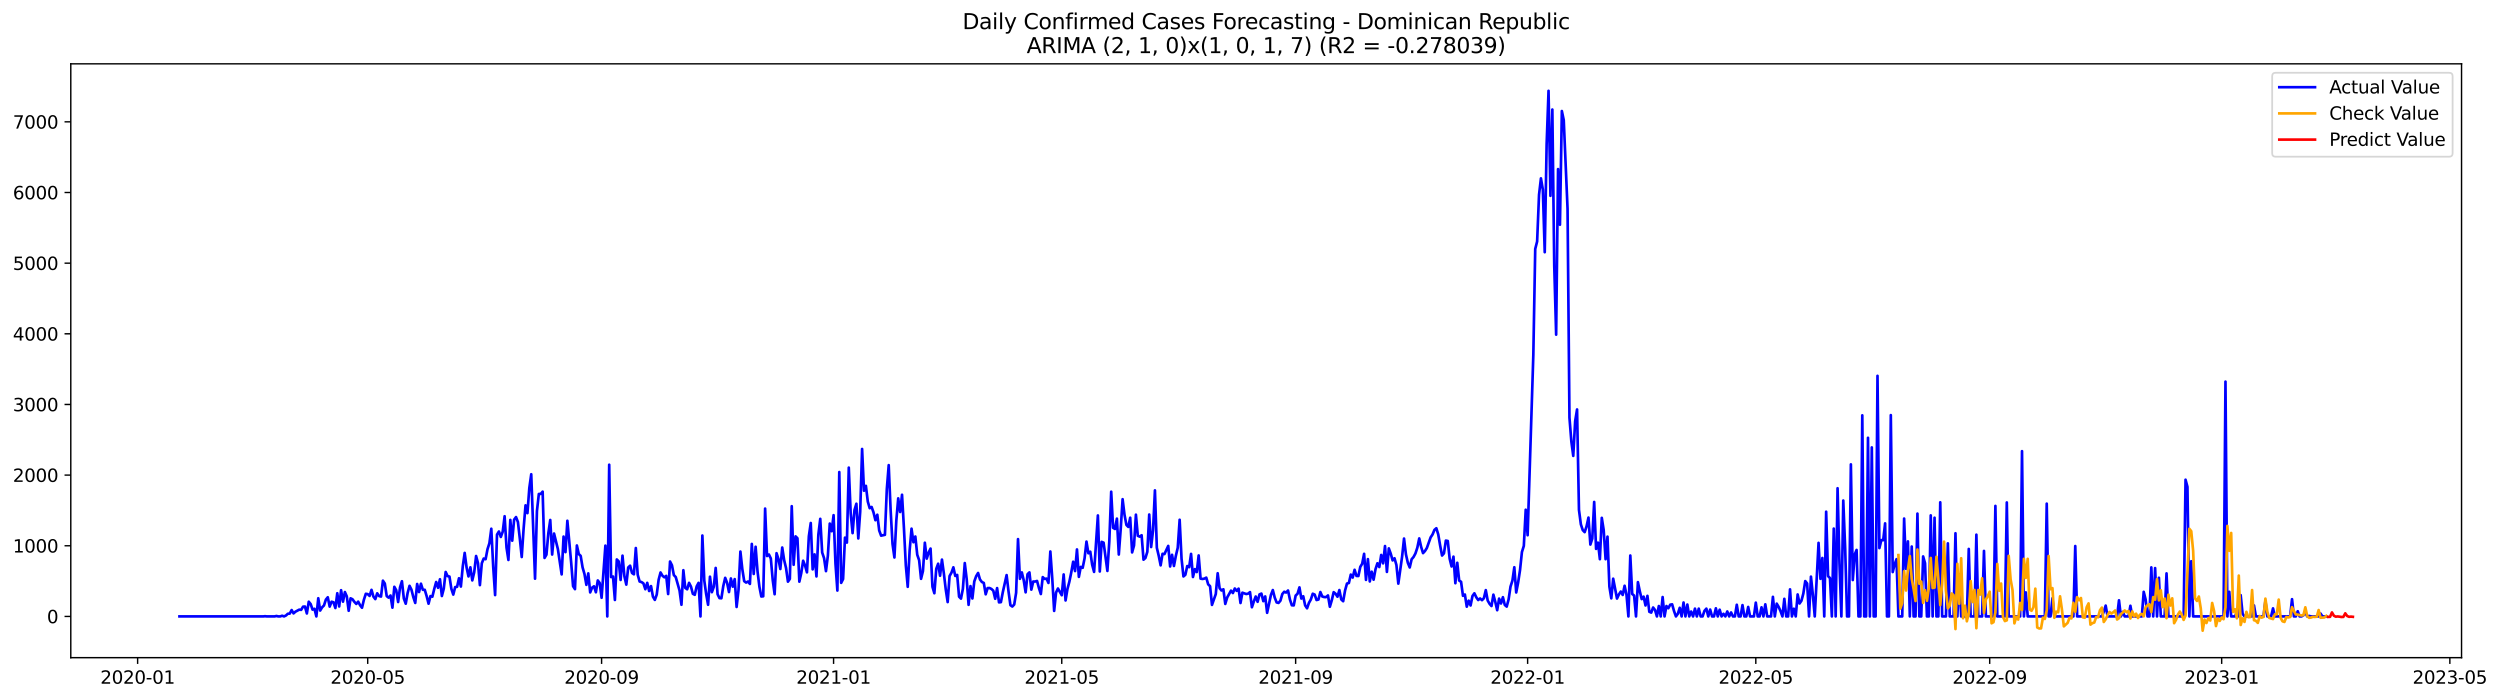 <?xml version="1.0" encoding="utf-8" standalone="no"?>
<!DOCTYPE svg PUBLIC "-//W3C//DTD SVG 1.1//EN"
  "http://www.w3.org/Graphics/SVG/1.1/DTD/svg11.dtd">
<svg xmlns:xlink="http://www.w3.org/1999/xlink" width="1400.391pt" height="392.274pt" viewBox="0 0 1400.391 392.274" xmlns="http://www.w3.org/2000/svg" version="1.1">
 <defs>
  <style type="text/css">*{stroke-linejoin: round; stroke-linecap: butt}</style>
 </defs>
 <g id="figure_1">
  <g id="patch_1">
   <path d="M 0 392.274 
L 1400.391 392.274 
L 1400.391 0 
L 0 0 
z
" style="fill: #ffffff"/>
  </g>
  <g id="axes_1">
   <g id="patch_2">
    <path d="M 39.65 368.396 
L 1378.85 368.396 
L 1378.85 35.755 
L 39.65 35.755 
z
" style="fill: #ffffff"/>
   </g>
   <g id="matplotlib.axis_1">
    <g id="xtick_1">
     <g id="line2d_1">
      <defs>
       <path id="mb4e965cb3a" d="M 0 0 
L 0 3.5 
" style="stroke: #000000; stroke-width: 0.8"/>
      </defs>
      <g>
       <use xlink:href="#mb4e965cb3a" x="77.09" y="368.396" style="stroke: #000000; stroke-width: 0.8"/>
      </g>
     </g>
     <g id="text_1">
      <!-- 2020-01 -->
      <g transform="translate(56.198 382.994)scale(0.1 -0.1)">
       <defs>
        <path id="DejaVuSans-32" d="M 1228 531 
L 3431 531 
L 3431 0 
L 469 0 
L 469 531 
Q 828 903 1448 1529 
Q 2069 2156 2228 2338 
Q 2531 2678 2651 2914 
Q 2772 3150 2772 3378 
Q 2772 3750 2511 3984 
Q 2250 4219 1831 4219 
Q 1534 4219 1204 4116 
Q 875 4013 500 3803 
L 500 4441 
Q 881 4594 1212 4672 
Q 1544 4750 1819 4750 
Q 2544 4750 2975 4387 
Q 3406 4025 3406 3419 
Q 3406 3131 3298 2873 
Q 3191 2616 2906 2266 
Q 2828 2175 2409 1742 
Q 1991 1309 1228 531 
z
" transform="scale(0.016)"/>
        <path id="DejaVuSans-30" d="M 2034 4250 
Q 1547 4250 1301 3770 
Q 1056 3291 1056 2328 
Q 1056 1369 1301 889 
Q 1547 409 2034 409 
Q 2525 409 2770 889 
Q 3016 1369 3016 2328 
Q 3016 3291 2770 3770 
Q 2525 4250 2034 4250 
z
M 2034 4750 
Q 2819 4750 3233 4129 
Q 3647 3509 3647 2328 
Q 3647 1150 3233 529 
Q 2819 -91 2034 -91 
Q 1250 -91 836 529 
Q 422 1150 422 2328 
Q 422 3509 836 4129 
Q 1250 4750 2034 4750 
z
" transform="scale(0.016)"/>
        <path id="DejaVuSans-2d" d="M 313 2009 
L 1997 2009 
L 1997 1497 
L 313 1497 
L 313 2009 
z
" transform="scale(0.016)"/>
        <path id="DejaVuSans-31" d="M 794 531 
L 1825 531 
L 1825 4091 
L 703 3866 
L 703 4441 
L 1819 4666 
L 2450 4666 
L 2450 531 
L 3481 531 
L 3481 0 
L 794 0 
L 794 531 
z
" transform="scale(0.016)"/>
       </defs>
       <use xlink:href="#DejaVuSans-32"/>
       <use xlink:href="#DejaVuSans-30" x="63.623"/>
       <use xlink:href="#DejaVuSans-32" x="127.246"/>
       <use xlink:href="#DejaVuSans-30" x="190.869"/>
       <use xlink:href="#DejaVuSans-2d" x="254.492"/>
       <use xlink:href="#DejaVuSans-30" x="290.576"/>
       <use xlink:href="#DejaVuSans-31" x="354.199"/>
      </g>
     </g>
    </g>
    <g id="xtick_2">
     <g id="line2d_2">
      <g>
       <use xlink:href="#mb4e965cb3a" x="205.972" y="368.396" style="stroke: #000000; stroke-width: 0.8"/>
      </g>
     </g>
     <g id="text_2">
      <!-- 2020-05 -->
      <g transform="translate(185.08 382.994)scale(0.1 -0.1)">
       <defs>
        <path id="DejaVuSans-35" d="M 691 4666 
L 3169 4666 
L 3169 4134 
L 1269 4134 
L 1269 2991 
Q 1406 3038 1543 3061 
Q 1681 3084 1819 3084 
Q 2600 3084 3056 2656 
Q 3513 2228 3513 1497 
Q 3513 744 3044 326 
Q 2575 -91 1722 -91 
Q 1428 -91 1123 -41 
Q 819 9 494 109 
L 494 744 
Q 775 591 1075 516 
Q 1375 441 1709 441 
Q 2250 441 2565 725 
Q 2881 1009 2881 1497 
Q 2881 1984 2565 2268 
Q 2250 2553 1709 2553 
Q 1456 2553 1204 2497 
Q 953 2441 691 2322 
L 691 4666 
z
" transform="scale(0.016)"/>
       </defs>
       <use xlink:href="#DejaVuSans-32"/>
       <use xlink:href="#DejaVuSans-30" x="63.623"/>
       <use xlink:href="#DejaVuSans-32" x="127.246"/>
       <use xlink:href="#DejaVuSans-30" x="190.869"/>
       <use xlink:href="#DejaVuSans-2d" x="254.492"/>
       <use xlink:href="#DejaVuSans-30" x="290.576"/>
       <use xlink:href="#DejaVuSans-35" x="354.199"/>
      </g>
     </g>
    </g>
    <g id="xtick_3">
     <g id="line2d_3">
      <g>
       <use xlink:href="#mb4e965cb3a" x="336.984" y="368.396" style="stroke: #000000; stroke-width: 0.8"/>
      </g>
     </g>
     <g id="text_3">
      <!-- 2020-09 -->
      <g transform="translate(316.092 382.994)scale(0.1 -0.1)">
       <defs>
        <path id="DejaVuSans-39" d="M 703 97 
L 703 672 
Q 941 559 1184 500 
Q 1428 441 1663 441 
Q 2288 441 2617 861 
Q 2947 1281 2994 2138 
Q 2813 1869 2534 1725 
Q 2256 1581 1919 1581 
Q 1219 1581 811 2004 
Q 403 2428 403 3163 
Q 403 3881 828 4315 
Q 1253 4750 1959 4750 
Q 2769 4750 3195 4129 
Q 3622 3509 3622 2328 
Q 3622 1225 3098 567 
Q 2575 -91 1691 -91 
Q 1453 -91 1209 -44 
Q 966 3 703 97 
z
M 1959 2075 
Q 2384 2075 2632 2365 
Q 2881 2656 2881 3163 
Q 2881 3666 2632 3958 
Q 2384 4250 1959 4250 
Q 1534 4250 1286 3958 
Q 1038 3666 1038 3163 
Q 1038 2656 1286 2365 
Q 1534 2075 1959 2075 
z
" transform="scale(0.016)"/>
       </defs>
       <use xlink:href="#DejaVuSans-32"/>
       <use xlink:href="#DejaVuSans-30" x="63.623"/>
       <use xlink:href="#DejaVuSans-32" x="127.246"/>
       <use xlink:href="#DejaVuSans-30" x="190.869"/>
       <use xlink:href="#DejaVuSans-2d" x="254.492"/>
       <use xlink:href="#DejaVuSans-30" x="290.576"/>
       <use xlink:href="#DejaVuSans-39" x="354.199"/>
      </g>
     </g>
    </g>
    <g id="xtick_4">
     <g id="line2d_4">
      <g>
       <use xlink:href="#mb4e965cb3a" x="466.931" y="368.396" style="stroke: #000000; stroke-width: 0.8"/>
      </g>
     </g>
     <g id="text_4">
      <!-- 2021-01 -->
      <g transform="translate(446.039 382.994)scale(0.1 -0.1)">
       <use xlink:href="#DejaVuSans-32"/>
       <use xlink:href="#DejaVuSans-30" x="63.623"/>
       <use xlink:href="#DejaVuSans-32" x="127.246"/>
       <use xlink:href="#DejaVuSans-31" x="190.869"/>
       <use xlink:href="#DejaVuSans-2d" x="254.492"/>
       <use xlink:href="#DejaVuSans-30" x="290.576"/>
       <use xlink:href="#DejaVuSans-31" x="354.199"/>
      </g>
     </g>
    </g>
    <g id="xtick_5">
     <g id="line2d_5">
      <g>
       <use xlink:href="#mb4e965cb3a" x="594.747" y="368.396" style="stroke: #000000; stroke-width: 0.8"/>
      </g>
     </g>
     <g id="text_5">
      <!-- 2021-05 -->
      <g transform="translate(573.856 382.994)scale(0.1 -0.1)">
       <use xlink:href="#DejaVuSans-32"/>
       <use xlink:href="#DejaVuSans-30" x="63.623"/>
       <use xlink:href="#DejaVuSans-32" x="127.246"/>
       <use xlink:href="#DejaVuSans-31" x="190.869"/>
       <use xlink:href="#DejaVuSans-2d" x="254.492"/>
       <use xlink:href="#DejaVuSans-30" x="290.576"/>
       <use xlink:href="#DejaVuSans-35" x="354.199"/>
      </g>
     </g>
    </g>
    <g id="xtick_6">
     <g id="line2d_6">
      <g>
       <use xlink:href="#mb4e965cb3a" x="725.76" y="368.396" style="stroke: #000000; stroke-width: 0.8"/>
      </g>
     </g>
     <g id="text_6">
      <!-- 2021-09 -->
      <g transform="translate(704.868 382.994)scale(0.1 -0.1)">
       <use xlink:href="#DejaVuSans-32"/>
       <use xlink:href="#DejaVuSans-30" x="63.623"/>
       <use xlink:href="#DejaVuSans-32" x="127.246"/>
       <use xlink:href="#DejaVuSans-31" x="190.869"/>
       <use xlink:href="#DejaVuSans-2d" x="254.492"/>
       <use xlink:href="#DejaVuSans-30" x="290.576"/>
       <use xlink:href="#DejaVuSans-39" x="354.199"/>
      </g>
     </g>
    </g>
    <g id="xtick_7">
     <g id="line2d_7">
      <g>
       <use xlink:href="#mb4e965cb3a" x="855.707" y="368.396" style="stroke: #000000; stroke-width: 0.8"/>
      </g>
     </g>
     <g id="text_7">
      <!-- 2022-01 -->
      <g transform="translate(834.815 382.994)scale(0.1 -0.1)">
       <use xlink:href="#DejaVuSans-32"/>
       <use xlink:href="#DejaVuSans-30" x="63.623"/>
       <use xlink:href="#DejaVuSans-32" x="127.246"/>
       <use xlink:href="#DejaVuSans-32" x="190.869"/>
       <use xlink:href="#DejaVuSans-2d" x="254.492"/>
       <use xlink:href="#DejaVuSans-30" x="290.576"/>
       <use xlink:href="#DejaVuSans-31" x="354.199"/>
      </g>
     </g>
    </g>
    <g id="xtick_8">
     <g id="line2d_8">
      <g>
       <use xlink:href="#mb4e965cb3a" x="983.523" y="368.396" style="stroke: #000000; stroke-width: 0.8"/>
      </g>
     </g>
     <g id="text_8">
      <!-- 2022-05 -->
      <g transform="translate(962.632 382.994)scale(0.1 -0.1)">
       <use xlink:href="#DejaVuSans-32"/>
       <use xlink:href="#DejaVuSans-30" x="63.623"/>
       <use xlink:href="#DejaVuSans-32" x="127.246"/>
       <use xlink:href="#DejaVuSans-32" x="190.869"/>
       <use xlink:href="#DejaVuSans-2d" x="254.492"/>
       <use xlink:href="#DejaVuSans-30" x="290.576"/>
       <use xlink:href="#DejaVuSans-35" x="354.199"/>
      </g>
     </g>
    </g>
    <g id="xtick_9">
     <g id="line2d_9">
      <g>
       <use xlink:href="#mb4e965cb3a" x="1114.536" y="368.396" style="stroke: #000000; stroke-width: 0.8"/>
      </g>
     </g>
     <g id="text_9">
      <!-- 2022-09 -->
      <g transform="translate(1093.644 382.994)scale(0.1 -0.1)">
       <use xlink:href="#DejaVuSans-32"/>
       <use xlink:href="#DejaVuSans-30" x="63.623"/>
       <use xlink:href="#DejaVuSans-32" x="127.246"/>
       <use xlink:href="#DejaVuSans-32" x="190.869"/>
       <use xlink:href="#DejaVuSans-2d" x="254.492"/>
       <use xlink:href="#DejaVuSans-30" x="290.576"/>
       <use xlink:href="#DejaVuSans-39" x="354.199"/>
      </g>
     </g>
    </g>
    <g id="xtick_10">
     <g id="line2d_10">
      <g>
       <use xlink:href="#mb4e965cb3a" x="1244.483" y="368.396" style="stroke: #000000; stroke-width: 0.8"/>
      </g>
     </g>
     <g id="text_10">
      <!-- 2023-01 -->
      <g transform="translate(1223.591 382.994)scale(0.1 -0.1)">
       <defs>
        <path id="DejaVuSans-33" d="M 2597 2516 
Q 3050 2419 3304 2112 
Q 3559 1806 3559 1356 
Q 3559 666 3084 287 
Q 2609 -91 1734 -91 
Q 1441 -91 1130 -33 
Q 819 25 488 141 
L 488 750 
Q 750 597 1062 519 
Q 1375 441 1716 441 
Q 2309 441 2620 675 
Q 2931 909 2931 1356 
Q 2931 1769 2642 2001 
Q 2353 2234 1838 2234 
L 1294 2234 
L 1294 2753 
L 1863 2753 
Q 2328 2753 2575 2939 
Q 2822 3125 2822 3475 
Q 2822 3834 2567 4026 
Q 2313 4219 1838 4219 
Q 1578 4219 1281 4162 
Q 984 4106 628 3988 
L 628 4550 
Q 988 4650 1302 4700 
Q 1616 4750 1894 4750 
Q 2613 4750 3031 4423 
Q 3450 4097 3450 3541 
Q 3450 3153 3228 2886 
Q 3006 2619 2597 2516 
z
" transform="scale(0.016)"/>
       </defs>
       <use xlink:href="#DejaVuSans-32"/>
       <use xlink:href="#DejaVuSans-30" x="63.623"/>
       <use xlink:href="#DejaVuSans-32" x="127.246"/>
       <use xlink:href="#DejaVuSans-33" x="190.869"/>
       <use xlink:href="#DejaVuSans-2d" x="254.492"/>
       <use xlink:href="#DejaVuSans-30" x="290.576"/>
       <use xlink:href="#DejaVuSans-31" x="354.199"/>
      </g>
     </g>
    </g>
    <g id="xtick_11">
     <g id="line2d_11">
      <g>
       <use xlink:href="#mb4e965cb3a" x="1372.299" y="368.396" style="stroke: #000000; stroke-width: 0.8"/>
      </g>
     </g>
     <g id="text_11">
      <!-- 2023-05 -->
      <g transform="translate(1351.408 382.994)scale(0.1 -0.1)">
       <use xlink:href="#DejaVuSans-32"/>
       <use xlink:href="#DejaVuSans-30" x="63.623"/>
       <use xlink:href="#DejaVuSans-32" x="127.246"/>
       <use xlink:href="#DejaVuSans-33" x="190.869"/>
       <use xlink:href="#DejaVuSans-2d" x="254.492"/>
       <use xlink:href="#DejaVuSans-30" x="290.576"/>
       <use xlink:href="#DejaVuSans-35" x="354.199"/>
      </g>
     </g>
    </g>
   </g>
   <g id="matplotlib.axis_2">
    <g id="ytick_1">
     <g id="line2d_12">
      <defs>
       <path id="mf8e7c77c91" d="M 0 0 
L -3.5 0 
" style="stroke: #000000; stroke-width: 0.8"/>
      </defs>
      <g>
       <use xlink:href="#mf8e7c77c91" x="39.65" y="345.293" style="stroke: #000000; stroke-width: 0.8"/>
      </g>
     </g>
     <g id="text_12">
      <!-- 0 -->
      <g transform="translate(26.288 349.092)scale(0.1 -0.1)">
       <use xlink:href="#DejaVuSans-30"/>
      </g>
     </g>
    </g>
    <g id="ytick_2">
     <g id="line2d_13">
      <g>
       <use xlink:href="#mf8e7c77c91" x="39.65" y="305.715" style="stroke: #000000; stroke-width: 0.8"/>
      </g>
     </g>
     <g id="text_13">
      <!-- 1000 -->
      <g transform="translate(7.2 309.514)scale(0.1 -0.1)">
       <use xlink:href="#DejaVuSans-31"/>
       <use xlink:href="#DejaVuSans-30" x="63.623"/>
       <use xlink:href="#DejaVuSans-30" x="127.246"/>
       <use xlink:href="#DejaVuSans-30" x="190.869"/>
      </g>
     </g>
    </g>
    <g id="ytick_3">
     <g id="line2d_14">
      <g>
       <use xlink:href="#mf8e7c77c91" x="39.65" y="266.138" style="stroke: #000000; stroke-width: 0.8"/>
      </g>
     </g>
     <g id="text_14">
      <!-- 2000 -->
      <g transform="translate(7.2 269.937)scale(0.1 -0.1)">
       <use xlink:href="#DejaVuSans-32"/>
       <use xlink:href="#DejaVuSans-30" x="63.623"/>
       <use xlink:href="#DejaVuSans-30" x="127.246"/>
       <use xlink:href="#DejaVuSans-30" x="190.869"/>
      </g>
     </g>
    </g>
    <g id="ytick_4">
     <g id="line2d_15">
      <g>
       <use xlink:href="#mf8e7c77c91" x="39.65" y="226.56" style="stroke: #000000; stroke-width: 0.8"/>
      </g>
     </g>
     <g id="text_15">
      <!-- 3000 -->
      <g transform="translate(7.2 230.359)scale(0.1 -0.1)">
       <use xlink:href="#DejaVuSans-33"/>
       <use xlink:href="#DejaVuSans-30" x="63.623"/>
       <use xlink:href="#DejaVuSans-30" x="127.246"/>
       <use xlink:href="#DejaVuSans-30" x="190.869"/>
      </g>
     </g>
    </g>
    <g id="ytick_5">
     <g id="line2d_16">
      <g>
       <use xlink:href="#mf8e7c77c91" x="39.65" y="186.983" style="stroke: #000000; stroke-width: 0.8"/>
      </g>
     </g>
     <g id="text_16">
      <!-- 4000 -->
      <g transform="translate(7.2 190.782)scale(0.1 -0.1)">
       <defs>
        <path id="DejaVuSans-34" d="M 2419 4116 
L 825 1625 
L 2419 1625 
L 2419 4116 
z
M 2253 4666 
L 3047 4666 
L 3047 1625 
L 3713 1625 
L 3713 1100 
L 3047 1100 
L 3047 0 
L 2419 0 
L 2419 1100 
L 313 1100 
L 313 1709 
L 2253 4666 
z
" transform="scale(0.016)"/>
       </defs>
       <use xlink:href="#DejaVuSans-34"/>
       <use xlink:href="#DejaVuSans-30" x="63.623"/>
       <use xlink:href="#DejaVuSans-30" x="127.246"/>
       <use xlink:href="#DejaVuSans-30" x="190.869"/>
      </g>
     </g>
    </g>
    <g id="ytick_6">
     <g id="line2d_17">
      <g>
       <use xlink:href="#mf8e7c77c91" x="39.65" y="147.405" style="stroke: #000000; stroke-width: 0.8"/>
      </g>
     </g>
     <g id="text_17">
      <!-- 5000 -->
      <g transform="translate(7.2 151.204)scale(0.1 -0.1)">
       <use xlink:href="#DejaVuSans-35"/>
       <use xlink:href="#DejaVuSans-30" x="63.623"/>
       <use xlink:href="#DejaVuSans-30" x="127.246"/>
       <use xlink:href="#DejaVuSans-30" x="190.869"/>
      </g>
     </g>
    </g>
    <g id="ytick_7">
     <g id="line2d_18">
      <g>
       <use xlink:href="#mf8e7c77c91" x="39.65" y="107.828" style="stroke: #000000; stroke-width: 0.8"/>
      </g>
     </g>
     <g id="text_18">
      <!-- 6000 -->
      <g transform="translate(7.2 111.627)scale(0.1 -0.1)">
       <defs>
        <path id="DejaVuSans-36" d="M 2113 2584 
Q 1688 2584 1439 2293 
Q 1191 2003 1191 1497 
Q 1191 994 1439 701 
Q 1688 409 2113 409 
Q 2538 409 2786 701 
Q 3034 994 3034 1497 
Q 3034 2003 2786 2293 
Q 2538 2584 2113 2584 
z
M 3366 4563 
L 3366 3988 
Q 3128 4100 2886 4159 
Q 2644 4219 2406 4219 
Q 1781 4219 1451 3797 
Q 1122 3375 1075 2522 
Q 1259 2794 1537 2939 
Q 1816 3084 2150 3084 
Q 2853 3084 3261 2657 
Q 3669 2231 3669 1497 
Q 3669 778 3244 343 
Q 2819 -91 2113 -91 
Q 1303 -91 875 529 
Q 447 1150 447 2328 
Q 447 3434 972 4092 
Q 1497 4750 2381 4750 
Q 2619 4750 2861 4703 
Q 3103 4656 3366 4563 
z
" transform="scale(0.016)"/>
       </defs>
       <use xlink:href="#DejaVuSans-36"/>
       <use xlink:href="#DejaVuSans-30" x="63.623"/>
       <use xlink:href="#DejaVuSans-30" x="127.246"/>
       <use xlink:href="#DejaVuSans-30" x="190.869"/>
      </g>
     </g>
    </g>
    <g id="ytick_8">
     <g id="line2d_19">
      <g>
       <use xlink:href="#mf8e7c77c91" x="39.65" y="68.25" style="stroke: #000000; stroke-width: 0.8"/>
      </g>
     </g>
     <g id="text_19">
      <!-- 7000 -->
      <g transform="translate(7.2 72.049)scale(0.1 -0.1)">
       <defs>
        <path id="DejaVuSans-37" d="M 525 4666 
L 3525 4666 
L 3525 4397 
L 1831 0 
L 1172 0 
L 2766 4134 
L 525 4134 
L 525 4666 
z
" transform="scale(0.016)"/>
       </defs>
       <use xlink:href="#DejaVuSans-37"/>
       <use xlink:href="#DejaVuSans-30" x="63.623"/>
       <use xlink:href="#DejaVuSans-30" x="127.246"/>
       <use xlink:href="#DejaVuSans-30" x="190.869"/>
      </g>
     </g>
    </g>
   </g>
   <g id="line2d_20">
    <path d="M 100.523 345.293 
L 147.389 345.293 
L 148.454 345.174 
L 149.519 345.293 
L 153.78 345.293 
L 154.845 345.055 
L 155.91 345.293 
L 156.975 345.293 
L 158.04 344.897 
L 159.105 345.293 
L 160.171 344.778 
L 161.236 343.789 
L 162.301 343.709 
L 163.366 341.731 
L 164.431 343.591 
L 165.496 342.641 
L 167.627 341.493 
L 168.692 341.612 
L 169.757 339.831 
L 170.822 339.752 
L 171.887 343.63 
L 172.952 337.06 
L 174.017 338.367 
L 175.082 341.493 
L 176.148 341.018 
L 177.213 345.293 
L 178.278 335.121 
L 179.343 342.008 
L 180.408 340.227 
L 181.473 339.158 
L 182.538 335.873 
L 183.604 334.567 
L 184.669 339.791 
L 185.734 337.06 
L 186.799 337.377 
L 187.864 340.583 
L 188.929 332.311 
L 189.994 339.712 
L 191.06 330.609 
L 192.125 337.021 
L 193.19 331.638 
L 194.255 334.053 
L 195.32 342.126 
L 196.385 335.161 
L 197.45 335.675 
L 198.516 337.14 
L 199.581 338.287 
L 200.646 337.021 
L 201.711 339.039 
L 202.776 340.425 
L 203.841 335.952 
L 204.906 332.628 
L 205.972 332.786 
L 207.037 333.815 
L 208.102 330.411 
L 209.167 334.171 
L 210.232 335.596 
L 211.297 332.351 
L 212.362 333.894 
L 213.428 334.171 
L 214.493 325.266 
L 215.558 326.889 
L 216.623 333.934 
L 217.688 334.765 
L 218.753 333.578 
L 219.818 340.385 
L 220.883 328.71 
L 221.949 330.609 
L 223.014 337.219 
L 224.079 329.026 
L 225.144 325.583 
L 226.209 335.24 
L 227.274 338.169 
L 228.339 332.153 
L 229.405 328.156 
L 230.47 330.293 
L 231.535 334.527 
L 232.6 337.733 
L 233.665 327.127 
L 234.73 331.638 
L 235.795 326.968 
L 236.861 330.372 
L 237.926 330.372 
L 238.991 333.934 
L 240.056 338.169 
L 241.121 333.894 
L 242.186 334.25 
L 243.251 329.897 
L 244.317 326.018 
L 245.382 329.264 
L 246.447 324.475 
L 247.512 333.855 
L 248.577 329.739 
L 249.642 320.398 
L 250.707 322.694 
L 251.773 322.971 
L 252.838 329.857 
L 253.903 333.063 
L 254.968 328.868 
L 256.033 328.71 
L 257.098 323.921 
L 258.163 328.551 
L 259.229 317.193 
L 260.294 309.712 
L 261.359 317.865 
L 262.424 322.892 
L 263.489 317.786 
L 264.554 325.108 
L 265.619 320.636 
L 266.685 311.454 
L 267.75 315.451 
L 268.815 327.76 
L 269.88 315.53 
L 270.945 312.879 
L 272.01 313.235 
L 273.075 307.654 
L 274.14 304.29 
L 275.206 296.177 
L 276.271 317.47 
L 277.336 333.34 
L 278.401 299.462 
L 279.466 297.72 
L 280.531 300.768 
L 281.596 297.839 
L 282.662 289.172 
L 283.727 306.744 
L 284.792 313.67 
L 285.857 291.23 
L 286.922 302.865 
L 287.987 291.071 
L 289.052 289.647 
L 290.118 292.417 
L 291.183 301.718 
L 292.248 312.008 
L 293.313 295.979 
L 294.378 283.077 
L 295.443 287.43 
L 296.508 273.301 
L 297.574 265.663 
L 299.704 324.158 
L 300.769 286.243 
L 301.834 276.705 
L 302.899 276.665 
L 303.964 275.399 
L 305.03 312.522 
L 306.095 310.702 
L 307.16 298.67 
L 308.225 291.269 
L 309.29 310.623 
L 310.355 298.868 
L 312.486 307.536 
L 314.616 321.744 
L 315.681 300.57 
L 316.746 309.277 
L 317.811 291.705 
L 319.941 315.055 
L 321.007 328.353 
L 322.072 330.016 
L 323.137 305.557 
L 324.202 310.346 
L 325.267 311.375 
L 326.332 317.826 
L 327.397 321.546 
L 328.463 327.601 
L 329.528 321.19 
L 330.593 331.836 
L 331.658 329.185 
L 332.723 328.433 
L 333.788 331.757 
L 334.853 325.148 
L 335.919 326.533 
L 336.984 334.844 
L 339.114 305.636 
L 340.179 345.293 
L 341.244 260.32 
L 342.309 323.248 
L 343.375 322.931 
L 344.44 336.071 
L 345.505 313.393 
L 346.57 314.462 
L 347.635 324.871 
L 348.7 311.256 
L 349.765 322.813 
L 350.831 327.483 
L 351.896 317.865 
L 352.961 316.876 
L 354.026 320.952 
L 355.091 321.704 
L 356.156 306.982 
L 357.221 321.981 
L 358.287 325.741 
L 359.352 326.058 
L 360.417 326.77 
L 361.482 330.055 
L 362.547 326.493 
L 363.612 331.045 
L 364.677 328.314 
L 365.742 334.211 
L 366.808 336.031 
L 367.873 333.063 
L 368.938 324.752 
L 370.003 320.675 
L 371.068 322.496 
L 372.133 323.367 
L 373.198 322.575 
L 374.264 332.747 
L 375.329 314.541 
L 376.394 316.638 
L 377.459 322.14 
L 378.524 323.248 
L 380.654 330.807 
L 381.72 338.762 
L 382.785 319.409 
L 383.85 329.303 
L 384.915 330.095 
L 385.98 326.493 
L 387.045 328.591 
L 388.11 332.628 
L 389.176 333.182 
L 390.241 328.472 
L 391.306 326.493 
L 392.371 345.293 
L 393.436 299.976 
L 394.501 325.148 
L 395.566 332.786 
L 396.632 338.762 
L 397.697 323.05 
L 398.762 331.717 
L 399.827 328.71 
L 400.892 318.142 
L 401.957 332.865 
L 403.022 335.042 
L 404.088 335.121 
L 405.153 328.274 
L 406.218 323.683 
L 407.283 326.454 
L 408.348 331.638 
L 409.413 324.039 
L 410.478 328.63 
L 411.543 324.396 
L 412.609 339.989 
L 413.674 330.609 
L 414.739 308.96 
L 415.804 318.736 
L 416.869 325.543 
L 417.934 326.335 
L 418.999 325.741 
L 420.065 327.087 
L 421.13 304.686 
L 422.195 321.507 
L 423.26 306.269 
L 424.325 319.963 
L 425.39 328.71 
L 426.455 334.132 
L 427.521 334.013 
L 428.586 284.897 
L 429.651 311.454 
L 430.716 310.623 
L 431.781 312.839 
L 432.846 324.91 
L 433.911 332.865 
L 434.977 309.871 
L 436.042 313.156 
L 437.107 318.736 
L 438.172 306.705 
L 439.237 313.71 
L 440.302 318.182 
L 441.367 325.82 
L 442.433 324.277 
L 443.498 283.552 
L 444.563 316.361 
L 445.628 300.451 
L 446.693 301.48 
L 447.758 325.82 
L 448.823 321.032 
L 449.889 314.106 
L 450.954 316.797 
L 452.019 320.596 
L 453.084 300.372 
L 454.149 292.971 
L 455.214 318.934 
L 456.279 310.544 
L 457.344 322.892 
L 458.41 299.462 
L 459.475 290.636 
L 460.54 309.475 
L 461.605 312.681 
L 462.67 319.923 
L 463.735 311.256 
L 464.8 293.288 
L 465.866 297.562 
L 466.931 288.578 
L 467.996 315.728 
L 469.061 330.807 
L 470.126 264.436 
L 471.191 326.493 
L 472.256 324.356 
L 473.322 301.164 
L 474.387 303.934 
L 475.452 261.942 
L 476.517 287.549 
L 477.582 298.631 
L 478.647 285.689 
L 479.712 282.166 
L 480.778 301.599 
L 481.843 286.639 
L 482.908 251.494 
L 483.973 274.884 
L 485.038 272.153 
L 486.103 280.979 
L 487.168 284.66 
L 488.234 283.987 
L 489.299 286.995 
L 490.364 291.388 
L 491.429 288.341 
L 492.494 297.166 
L 493.559 300.055 
L 495.69 299.581 
L 496.755 273.974 
L 497.82 260.557 
L 498.885 285.649 
L 499.95 304.686 
L 501.015 312.285 
L 502.08 291.586 
L 503.145 279.159 
L 504.211 286.797 
L 505.276 277.14 
L 506.341 295.821 
L 507.406 316.757 
L 508.471 328.71 
L 509.536 308.327 
L 510.601 296.137 
L 511.667 303.736 
L 512.732 300.53 
L 513.797 310.741 
L 514.862 313.828 
L 515.927 324.237 
L 516.992 319.884 
L 518.057 304.013 
L 519.123 312.918 
L 520.188 309.515 
L 521.253 307.298 
L 522.318 328.67 
L 523.383 332.311 
L 524.448 318.657 
L 525.513 315.768 
L 526.579 322.496 
L 527.644 313.472 
L 528.709 321.229 
L 529.774 330.214 
L 530.839 337.258 
L 531.904 322.654 
L 532.969 320.794 
L 534.035 317.786 
L 535.1 322.615 
L 536.165 322.061 
L 537.23 334.25 
L 538.295 335.319 
L 539.36 329.857 
L 540.425 315.412 
L 541.491 324.356 
L 542.556 338.802 
L 543.621 328.314 
L 544.686 335.24 
L 545.751 325.702 
L 546.816 322.733 
L 547.881 320.952 
L 548.946 324.594 
L 550.012 326.018 
L 551.077 326.533 
L 552.142 332.905 
L 553.207 329.422 
L 554.272 329.382 
L 555.337 329.897 
L 556.402 330.886 
L 557.468 335.398 
L 558.533 329.422 
L 559.598 337.417 
L 560.663 337.298 
L 561.728 331.717 
L 563.858 322.14 
L 564.924 331.243 
L 565.989 339 
L 567.054 339.752 
L 568.119 338.644 
L 569.184 332.074 
L 570.249 301.995 
L 571.314 324.237 
L 572.38 320.636 
L 573.445 325.029 
L 574.51 331.797 
L 575.575 321.625 
L 576.64 320.636 
L 577.705 330.293 
L 578.77 325.741 
L 579.836 325.741 
L 580.901 325.425 
L 581.966 329.382 
L 583.031 332.747 
L 584.096 323.287 
L 585.161 324.277 
L 586.226 324.119 
L 587.292 326.533 
L 588.357 308.921 
L 589.422 323.921 
L 590.487 342.206 
L 591.552 331.915 
L 592.617 329.659 
L 594.747 333.419 
L 595.813 321.784 
L 596.878 336.348 
L 597.943 329.897 
L 599.008 325.86 
L 600.073 320.636 
L 601.138 314.66 
L 602.203 319.884 
L 603.269 307.773 
L 604.334 323.129 
L 605.399 317.549 
L 606.464 318.063 
L 607.529 312.76 
L 608.594 303.38 
L 609.659 309.91 
L 610.725 309.04 
L 611.79 316.361 
L 612.855 320.359 
L 614.985 288.736 
L 616.05 320.121 
L 617.115 303.538 
L 618.181 303.974 
L 620.311 319.805 
L 621.376 303.42 
L 622.441 275.438 
L 623.506 295.662 
L 624.571 296.296 
L 625.637 290.517 
L 626.702 310.623 
L 627.767 296.414 
L 628.832 279.633 
L 629.897 288.341 
L 630.962 294.04 
L 632.027 295.148 
L 633.093 290.003 
L 634.158 309.435 
L 635.223 305.557 
L 636.288 288.301 
L 637.353 300.135 
L 638.418 300.61 
L 639.483 299.818 
L 640.548 313.512 
L 641.614 312.562 
L 642.679 309.119 
L 643.744 288.222 
L 644.809 306.427 
L 645.874 297.166 
L 646.939 274.686 
L 648.004 306.823 
L 649.07 311.335 
L 650.135 316.678 
L 651.2 310.227 
L 652.265 310.385 
L 654.395 305.794 
L 655.46 317.311 
L 656.526 310.781 
L 657.591 317.034 
L 658.656 311.375 
L 659.721 306.823 
L 660.786 291.151 
L 661.851 313.037 
L 662.916 322.892 
L 663.982 321.981 
L 665.047 317.074 
L 666.112 317.707 
L 667.177 310.266 
L 668.242 323.208 
L 669.307 318.815 
L 670.372 320.438 
L 671.438 311.137 
L 672.503 324.119 
L 673.568 324.317 
L 674.633 324.119 
L 675.698 323.565 
L 676.763 327.324 
L 677.828 328.353 
L 678.894 338.841 
L 681.024 332.786 
L 682.089 321.111 
L 683.154 329.462 
L 684.219 330.768 
L 685.284 330.095 
L 686.349 338.287 
L 687.415 334.686 
L 689.545 330.847 
L 690.61 332.192 
L 691.675 329.659 
L 692.74 330.966 
L 693.805 329.739 
L 694.871 337.773 
L 695.936 331.995 
L 698.066 332.747 
L 699.131 332.549 
L 700.196 331.678 
L 701.261 340.148 
L 702.327 336.942 
L 703.392 334.132 
L 704.457 337.1 
L 705.522 332.944 
L 706.587 332.509 
L 707.652 336.744 
L 708.717 334.092 
L 709.783 343.274 
L 711.913 333.261 
L 712.978 330.53 
L 714.043 334.725 
L 715.108 337.456 
L 716.173 337.733 
L 717.239 336.467 
L 718.304 332.747 
L 719.369 331.48 
L 720.434 331.915 
L 721.499 330.768 
L 722.564 335.834 
L 723.629 339.039 
L 724.695 339.118 
L 725.76 333.617 
L 726.825 332.588 
L 727.89 329.026 
L 728.955 335.279 
L 730.02 334.013 
L 731.085 339.118 
L 732.151 340.741 
L 733.216 337.694 
L 734.281 335.794 
L 735.346 332.588 
L 736.411 333.063 
L 737.476 336.111 
L 738.541 335.834 
L 739.606 331.638 
L 740.672 334.132 
L 741.737 334.448 
L 742.802 334.488 
L 743.867 333.538 
L 744.932 339.87 
L 745.997 336.269 
L 747.062 331.717 
L 748.128 332.588 
L 749.193 334.25 
L 750.258 330.53 
L 751.323 335.794 
L 752.388 336.783 
L 753.453 330.728 
L 754.518 326.889 
L 755.584 326.572 
L 756.649 321.863 
L 757.714 323.525 
L 758.779 319.171 
L 759.844 322.615 
L 760.909 322.654 
L 761.974 317.549 
L 763.04 315.768 
L 764.105 310.227 
L 765.17 324.831 
L 766.235 313.195 
L 767.3 325.702 
L 768.365 320.24 
L 769.43 324.712 
L 770.496 318.855 
L 771.561 315.53 
L 772.626 317.628 
L 773.691 310.86 
L 774.756 315.57 
L 775.821 305.873 
L 776.886 320.359 
L 777.952 307.179 
L 779.017 310.108 
L 780.082 313.908 
L 781.147 312.72 
L 782.212 316.52 
L 783.277 326.929 
L 785.407 311.691 
L 786.473 301.678 
L 787.538 310.504 
L 788.603 315.253 
L 789.668 317.865 
L 790.733 313.274 
L 791.798 312.008 
L 792.863 310.029 
L 793.929 306.784 
L 794.994 301.599 
L 796.059 306.348 
L 797.124 309.831 
L 798.189 308.683 
L 799.254 306.982 
L 801.385 301.005 
L 802.45 299.383 
L 803.515 296.81 
L 804.58 295.9 
L 805.645 299.383 
L 806.71 305.636 
L 807.775 311.177 
L 808.841 309.95 
L 809.906 302.826 
L 810.971 303.024 
L 812.036 312.958 
L 813.101 317.311 
L 814.166 311.81 
L 815.231 326.691 
L 816.297 315.253 
L 817.362 325.187 
L 818.427 325.9 
L 819.492 333.736 
L 820.557 333.024 
L 821.622 339.831 
L 822.687 336.467 
L 823.753 339.158 
L 824.818 333.855 
L 825.883 332.351 
L 826.948 334.567 
L 828.013 336.111 
L 829.078 335.24 
L 830.143 336.19 
L 831.208 335.082 
L 832.274 330.57 
L 833.339 336.388 
L 834.404 338.248 
L 835.469 339.475 
L 836.534 333.103 
L 837.599 337.14 
L 838.664 341.81 
L 839.73 335.319 
L 840.795 338.05 
L 841.86 334.527 
L 842.925 338.881 
L 843.99 339.791 
L 845.055 335.754 
L 846.12 328.591 
L 847.186 325.266 
L 848.251 317.747 
L 849.316 331.876 
L 850.381 326.375 
L 851.446 319.369 
L 852.511 309.237 
L 853.576 305.794 
L 854.642 285.531 
L 855.707 299.818 
L 858.902 198.856 
L 859.967 139.45 
L 861.032 135.255 
L 862.098 109.094 
L 863.163 99.912 
L 864.228 106.165 
L 865.293 141.271 
L 866.358 80.796 
L 867.423 50.876 
L 868.488 109.688 
L 869.554 61.364 
L 870.619 148.83 
L 871.684 187.457 
L 872.749 94.727 
L 873.814 125.875 
L 874.879 62.195 
L 875.944 67.3 
L 878.075 116.97 
L 879.14 233.961 
L 880.205 247.299 
L 881.27 255.372 
L 882.335 235.94 
L 883.4 229.37 
L 884.465 285.61 
L 885.531 293.723 
L 886.596 296.968 
L 887.661 298.077 
L 888.726 294.831 
L 889.791 289.924 
L 890.856 305.042 
L 891.921 301.718 
L 892.987 281.177 
L 894.052 307.456 
L 895.117 303.974 
L 896.182 313.235 
L 897.247 290.082 
L 898.312 296.889 
L 899.377 313.235 
L 900.443 300.61 
L 901.508 328.591 
L 902.573 335.161 
L 903.638 324.158 
L 905.768 335.279 
L 906.833 332.984 
L 907.899 331.361 
L 908.964 333.261 
L 910.029 328.116 
L 911.094 333.182 
L 912.159 345.293 
L 913.224 311.177 
L 914.289 332.707 
L 915.355 333.617 
L 916.42 345.293 
L 917.485 326.097 
L 918.55 331.203 
L 919.615 335.596 
L 920.68 334.211 
L 921.745 339.158 
L 922.81 333.776 
L 923.876 342.68 
L 924.941 343.155 
L 926.006 340.306 
L 927.071 341.691 
L 928.136 345.293 
L 929.201 339.475 
L 930.266 345.293 
L 931.332 334.448 
L 932.397 345.293 
L 933.462 339.475 
L 934.527 340.702 
L 935.592 338.723 
L 936.657 338.525 
L 937.722 342.285 
L 938.788 345.293 
L 939.853 343.828 
L 940.918 340.464 
L 941.983 345.293 
L 943.048 337.496 
L 944.113 345.293 
L 945.178 338.644 
L 946.244 345.293 
L 947.309 342.562 
L 948.374 345.293 
L 949.439 340.939 
L 950.504 345.293 
L 951.569 340.939 
L 952.634 345.293 
L 953.7 345.293 
L 954.765 342.166 
L 955.83 340.939 
L 956.895 345.293 
L 957.96 341.454 
L 959.025 345.293 
L 960.09 345.293 
L 961.156 340.741 
L 962.221 345.293 
L 963.286 341.533 
L 964.351 345.293 
L 965.416 343.828 
L 966.481 345.293 
L 967.546 342.522 
L 968.611 345.293 
L 969.677 343.076 
L 970.742 345.293 
L 971.807 345.293 
L 972.872 338.762 
L 973.937 345.293 
L 975.002 345.293 
L 976.067 338.96 
L 977.133 345.293 
L 978.198 345.293 
L 979.263 339.989 
L 980.328 345.293 
L 982.458 345.293 
L 983.523 337.575 
L 984.589 345.293 
L 985.654 345.293 
L 986.719 340.187 
L 987.784 345.293 
L 988.849 338.525 
L 989.914 345.293 
L 992.045 345.293 
L 993.11 334.33 
L 994.175 345.293 
L 995.24 338.129 
L 996.305 339.95 
L 997.37 342.285 
L 998.435 345.293 
L 999.501 335.438 
L 1000.566 345.293 
L 1001.631 345.293 
L 1002.696 330.134 
L 1003.761 345.293 
L 1004.826 340.979 
L 1005.891 345.293 
L 1006.957 332.984 
L 1008.022 338.05 
L 1009.087 336.506 
L 1010.152 332.469 
L 1011.217 325.504 
L 1012.282 326.849 
L 1013.347 345.293 
L 1014.412 323.01 
L 1015.478 333.142 
L 1016.543 345.293 
L 1018.673 304.092 
L 1019.738 324.237 
L 1020.803 312.562 
L 1021.868 345.293 
L 1022.934 286.639 
L 1023.999 322.733 
L 1025.064 323.802 
L 1026.129 345.293 
L 1027.194 296.098 
L 1028.259 345.293 
L 1029.324 273.499 
L 1030.39 315.768 
L 1031.455 345.293 
L 1032.52 280.385 
L 1033.585 307.179 
L 1034.65 345.293 
L 1035.715 345.293 
L 1036.78 260.122 
L 1037.846 324.91 
L 1038.911 310.662 
L 1039.976 308.05 
L 1041.041 345.293 
L 1042.106 345.293 
L 1043.171 232.655 
L 1044.236 345.293 
L 1045.302 345.293 
L 1046.367 245.241 
L 1047.432 345.293 
L 1048.497 250.623 
L 1049.562 345.293 
L 1050.627 345.293 
L 1051.692 210.531 
L 1052.758 307.021 
L 1053.823 302.549 
L 1054.888 302.588 
L 1055.953 293.169 
L 1057.018 345.293 
L 1058.083 345.293 
L 1059.148 232.536 
L 1060.213 320.438 
L 1061.279 316.164 
L 1062.344 313.235 
L 1063.409 345.293 
L 1065.539 345.293 
L 1066.604 290.478 
L 1067.669 318.657 
L 1068.735 303.261 
L 1069.8 345.293 
L 1070.865 306.15 
L 1071.93 345.293 
L 1072.995 345.293 
L 1074.06 287.707 
L 1075.125 345.293 
L 1076.191 345.293 
L 1077.256 311.691 
L 1078.321 315.491 
L 1079.386 345.293 
L 1080.451 345.293 
L 1081.516 288.697 
L 1082.581 345.293 
L 1083.647 290.003 
L 1084.712 345.293 
L 1085.777 345.293 
L 1086.842 281.375 
L 1087.907 345.293 
L 1090.037 345.293 
L 1091.103 304.369 
L 1092.168 345.293 
L 1094.298 345.293 
L 1095.363 298.71 
L 1096.428 345.293 
L 1097.493 321.744 
L 1098.559 345.293 
L 1101.754 345.293 
L 1102.819 307.496 
L 1103.884 345.293 
L 1106.014 345.293 
L 1107.08 299.501 
L 1108.145 345.293 
L 1110.275 345.293 
L 1111.34 308.604 
L 1112.405 345.293 
L 1116.666 345.293 
L 1117.731 283.393 
L 1118.796 345.293 
L 1123.057 345.293 
L 1124.122 281.454 
L 1125.187 345.293 
L 1131.578 345.293 
L 1132.643 252.721 
L 1133.708 345.293 
L 1134.773 331.836 
L 1135.838 345.293 
L 1145.425 345.293 
L 1146.49 282.127 
L 1147.555 345.293 
L 1148.62 345.293 
L 1149.685 335.121 
L 1150.75 345.293 
L 1161.402 345.293 
L 1162.467 305.873 
L 1163.532 345.293 
L 1177.379 345.293 
L 1178.444 342.641 
L 1179.509 339.237 
L 1180.574 345.293 
L 1185.9 345.293 
L 1186.965 336.269 
L 1188.03 345.293 
L 1189.095 342.76 
L 1190.161 345.293 
L 1192.291 345.293 
L 1193.356 339.316 
L 1194.421 345.293 
L 1199.747 345.293 
L 1200.812 331.52 
L 1201.877 335.794 
L 1202.942 345.293 
L 1204.007 345.293 
L 1205.072 317.826 
L 1206.138 345.293 
L 1207.203 318.222 
L 1208.268 345.293 
L 1209.333 323.644 
L 1210.398 345.293 
L 1212.528 345.293 
L 1213.594 321.19 
L 1214.659 345.293 
L 1223.18 345.293 
L 1224.245 268.71 
L 1225.31 272.707 
L 1226.375 345.293 
L 1227.44 314.383 
L 1228.506 345.293 
L 1245.548 345.293 
L 1246.613 213.777 
L 1247.678 345.293 
L 1248.743 331.52 
L 1249.808 345.293 
L 1251.939 345.293 
L 1253.004 343.037 
L 1254.069 345.293 
L 1255.134 333.38 
L 1256.199 343.828 
L 1257.264 345.293 
L 1261.525 345.293 
L 1262.59 339.158 
L 1263.655 345.293 
L 1267.916 345.293 
L 1268.981 336.586 
L 1270.046 345.293 
L 1272.176 345.293 
L 1273.241 340.781 
L 1274.307 345.293 
L 1282.828 345.293 
L 1283.893 335.636 
L 1284.958 345.293 
L 1286.023 345.293 
L 1287.088 342.403 
L 1288.153 345.293 
L 1289.219 345.293 
L 1290.284 344.62 
L 1291.349 343.076 
L 1292.414 345.293 
L 1293.479 345.016 
L 1294.544 345.293 
L 1298.805 345.293 
L 1299.87 343.67 
L 1300.935 345.293 
L 1303.065 345.293 
L 1303.065 345.293 
" clip-path="url(#p5546e3ef99)" style="fill: none; stroke: #0000ff; stroke-width: 1.5; stroke-linecap: square"/>
   </g>
   <g id="line2d_21">
    <path d="M 1063.409 310.938 
L 1064.474 340.882 
L 1065.539 337.79 
L 1066.604 320.005 
L 1067.669 330.778 
L 1068.735 319.076 
L 1069.8 311.481 
L 1070.865 324.124 
L 1071.93 329.99 
L 1072.995 336.658 
L 1074.06 307.822 
L 1075.125 326.985 
L 1076.191 325.754 
L 1077.256 337.697 
L 1078.321 330.606 
L 1079.386 336.525 
L 1080.451 329.275 
L 1081.516 312.544 
L 1082.581 329.391 
L 1083.647 329.159 
L 1084.712 311.876 
L 1085.777 324.327 
L 1086.842 338.948 
L 1087.907 327.175 
L 1088.972 303.399 
L 1090.037 331.006 
L 1091.103 340.78 
L 1092.168 339.219 
L 1093.233 332.433 
L 1094.298 333.341 
L 1095.363 352.365 
L 1096.428 315.805 
L 1097.493 338.195 
L 1098.559 312.706 
L 1099.624 346.319 
L 1100.689 339.269 
L 1101.754 348.015 
L 1102.819 343.485 
L 1103.884 325.468 
L 1104.949 337.247 
L 1106.014 330.477 
L 1107.08 351.895 
L 1108.145 330.5 
L 1109.21 333.065 
L 1110.275 323.94 
L 1111.34 343.32 
L 1112.405 335.773 
L 1113.47 333.986 
L 1114.536 331.43 
L 1115.601 349.135 
L 1116.666 348.523 
L 1117.731 342.949 
L 1118.796 315.881 
L 1119.861 330.931 
L 1120.926 326.87 
L 1121.992 345.607 
L 1123.057 347.888 
L 1124.122 347.475 
L 1125.187 311.349 
L 1126.252 324.516 
L 1127.317 330.506 
L 1128.382 349.178 
L 1129.448 345.505 
L 1130.513 347.045 
L 1131.578 337.742 
L 1132.643 341.651 
L 1133.708 313.039 
L 1134.773 323.709 
L 1135.838 313.043 
L 1136.904 341.303 
L 1137.969 342.131 
L 1139.034 340.193 
L 1140.099 329.747 
L 1141.164 351.472 
L 1142.229 352.039 
L 1143.294 351.995 
L 1144.36 345.974 
L 1145.425 346.707 
L 1146.49 341.848 
L 1147.555 311.43 
L 1148.62 330.063 
L 1149.685 329.449 
L 1150.75 346.058 
L 1151.815 342.628 
L 1152.881 342.963 
L 1153.946 334.037 
L 1155.011 341.502 
L 1156.076 350.855 
L 1158.206 348.882 
L 1159.271 346.045 
L 1160.337 346.402 
L 1161.402 337.69 
L 1162.467 342.733 
L 1163.532 334.471 
L 1164.597 336.239 
L 1165.662 334.986 
L 1166.727 345.801 
L 1167.793 346.042 
L 1168.858 340.157 
L 1169.923 337.991 
L 1170.988 349.891 
L 1172.053 349.068 
L 1173.118 348.73 
L 1174.183 345.636 
L 1175.249 345.799 
L 1176.314 341.824 
L 1177.379 340.361 
L 1178.444 348.399 
L 1179.509 346.862 
L 1180.574 344.56 
L 1181.639 342.808 
L 1182.705 343.679 
L 1183.77 342.95 
L 1184.835 341.961 
L 1185.9 347.016 
L 1186.965 346.298 
L 1188.03 343.955 
L 1189.095 343.061 
L 1190.161 341.949 
L 1191.226 342.932 
L 1192.291 342.224 
L 1193.356 346.457 
L 1194.421 342.486 
L 1195.486 345.279 
L 1196.551 343.761 
L 1197.617 346.18 
L 1198.682 344.334 
L 1199.747 343.888 
L 1200.812 345.234 
L 1201.877 340.108 
L 1202.942 339.039 
L 1204.007 338.469 
L 1205.072 342.824 
L 1206.138 334.486 
L 1207.203 335.907 
L 1208.268 324.423 
L 1209.333 336.293 
L 1210.398 330.644 
L 1211.463 340.05 
L 1212.528 335.256 
L 1213.594 346.291 
L 1214.659 333.104 
L 1215.724 339.216 
L 1216.789 335.162 
L 1217.854 349.08 
L 1218.919 347.183 
L 1219.984 344.225 
L 1221.05 342.56 
L 1222.115 344.341 
L 1223.18 347.236 
L 1224.245 344.808 
L 1226.375 296.199 
L 1227.44 297.541 
L 1228.506 308.572 
L 1229.571 335.155 
L 1230.636 336.622 
L 1231.701 334.14 
L 1232.766 340.764 
L 1233.831 353.276 
L 1234.896 347.084 
L 1235.962 348.976 
L 1237.027 346.201 
L 1238.092 347.59 
L 1239.157 337.759 
L 1240.222 342.234 
L 1241.287 350.685 
L 1242.352 346.503 
L 1243.418 347.78 
L 1244.483 345.906 
L 1245.548 346.845 
L 1246.613 340.204 
L 1247.678 294.585 
L 1248.743 308.535 
L 1249.808 298.541 
L 1250.873 342.742 
L 1251.939 341.259 
L 1253.004 346.341 
L 1254.069 322.43 
L 1255.134 350.08 
L 1256.199 346.382 
L 1257.264 348.368 
L 1258.329 342.728 
L 1259.395 345.728 
L 1260.46 345.682 
L 1261.525 330.532 
L 1262.59 347.408 
L 1263.655 347.747 
L 1264.72 348.917 
L 1265.785 345.089 
L 1266.851 345.973 
L 1267.916 345.555 
L 1268.981 335.322 
L 1270.046 342.634 
L 1271.111 346.129 
L 1273.241 346.774 
L 1274.307 344.084 
L 1275.372 344.084 
L 1276.437 335.87 
L 1277.502 346.127 
L 1278.567 348.042 
L 1279.632 348.383 
L 1280.697 345.655 
L 1281.763 345.839 
L 1282.828 345.608 
L 1283.893 340.118 
L 1284.958 342.285 
L 1286.023 344.183 
L 1287.088 344.261 
L 1289.219 344.774 
L 1290.284 344.573 
L 1291.349 340.184 
L 1292.414 345.152 
L 1293.479 346.068 
L 1294.544 345.917 
L 1295.609 345.524 
L 1296.674 345.578 
L 1297.74 345.473 
L 1298.805 341.732 
L 1299.87 346.036 
L 1302 345.884 
L 1303.065 344.994 
L 1303.065 344.994 
" clip-path="url(#p5546e3ef99)" style="fill: none; stroke: #ffa500; stroke-width: 1.5; stroke-linecap: square"/>
   </g>
   <g id="line2d_22">
    <path d="M 1304.13 345.558 
L 1305.196 345.513 
L 1306.261 343.051 
L 1307.326 344.89 
L 1308.391 345.434 
L 1309.456 345.304 
L 1310.521 345.437 
L 1311.586 345.612 
L 1312.652 345.558 
L 1313.717 343.571 
L 1314.782 345.063 
L 1315.847 345.506 
L 1316.912 345.404 
L 1317.977 345.51 
" clip-path="url(#p5546e3ef99)" style="fill: none; stroke: #ff0000; stroke-width: 1.5; stroke-linecap: square"/>
   </g>
   <g id="patch_3">
    <path d="M 39.65 368.396 
L 39.65 35.755 
" style="fill: none; stroke: #000000; stroke-width: 0.8; stroke-linejoin: miter; stroke-linecap: square"/>
   </g>
   <g id="patch_4">
    <path d="M 1378.85 368.396 
L 1378.85 35.755 
" style="fill: none; stroke: #000000; stroke-width: 0.8; stroke-linejoin: miter; stroke-linecap: square"/>
   </g>
   <g id="patch_5">
    <path d="M 39.65 368.396 
L 1378.85 368.396 
" style="fill: none; stroke: #000000; stroke-width: 0.8; stroke-linejoin: miter; stroke-linecap: square"/>
   </g>
   <g id="patch_6">
    <path d="M 39.65 35.755 
L 1378.85 35.755 
" style="fill: none; stroke: #000000; stroke-width: 0.8; stroke-linejoin: miter; stroke-linecap: square"/>
   </g>
   <g id="text_20">
    <!-- Daily Confirmed Cases Forecasting - Dominican Republic -->
    <g transform="translate(539.148 16.318)scale(0.12 -0.12)">
     <defs>
      <path id="DejaVuSans-44" d="M 1259 4147 
L 1259 519 
L 2022 519 
Q 2988 519 3436 956 
Q 3884 1394 3884 2338 
Q 3884 3275 3436 3711 
Q 2988 4147 2022 4147 
L 1259 4147 
z
M 628 4666 
L 1925 4666 
Q 3281 4666 3915 4102 
Q 4550 3538 4550 2338 
Q 4550 1131 3912 565 
Q 3275 0 1925 0 
L 628 0 
L 628 4666 
z
" transform="scale(0.016)"/>
      <path id="DejaVuSans-61" d="M 2194 1759 
Q 1497 1759 1228 1600 
Q 959 1441 959 1056 
Q 959 750 1161 570 
Q 1363 391 1709 391 
Q 2188 391 2477 730 
Q 2766 1069 2766 1631 
L 2766 1759 
L 2194 1759 
z
M 3341 1997 
L 3341 0 
L 2766 0 
L 2766 531 
Q 2569 213 2275 61 
Q 1981 -91 1556 -91 
Q 1019 -91 701 211 
Q 384 513 384 1019 
Q 384 1609 779 1909 
Q 1175 2209 1959 2209 
L 2766 2209 
L 2766 2266 
Q 2766 2663 2505 2880 
Q 2244 3097 1772 3097 
Q 1472 3097 1187 3025 
Q 903 2953 641 2809 
L 641 3341 
Q 956 3463 1253 3523 
Q 1550 3584 1831 3584 
Q 2591 3584 2966 3190 
Q 3341 2797 3341 1997 
z
" transform="scale(0.016)"/>
      <path id="DejaVuSans-69" d="M 603 3500 
L 1178 3500 
L 1178 0 
L 603 0 
L 603 3500 
z
M 603 4863 
L 1178 4863 
L 1178 4134 
L 603 4134 
L 603 4863 
z
" transform="scale(0.016)"/>
      <path id="DejaVuSans-6c" d="M 603 4863 
L 1178 4863 
L 1178 0 
L 603 0 
L 603 4863 
z
" transform="scale(0.016)"/>
      <path id="DejaVuSans-79" d="M 2059 -325 
Q 1816 -950 1584 -1140 
Q 1353 -1331 966 -1331 
L 506 -1331 
L 506 -850 
L 844 -850 
Q 1081 -850 1212 -737 
Q 1344 -625 1503 -206 
L 1606 56 
L 191 3500 
L 800 3500 
L 1894 763 
L 2988 3500 
L 3597 3500 
L 2059 -325 
z
" transform="scale(0.016)"/>
      <path id="DejaVuSans-20" transform="scale(0.016)"/>
      <path id="DejaVuSans-43" d="M 4122 4306 
L 4122 3641 
Q 3803 3938 3442 4084 
Q 3081 4231 2675 4231 
Q 1875 4231 1450 3742 
Q 1025 3253 1025 2328 
Q 1025 1406 1450 917 
Q 1875 428 2675 428 
Q 3081 428 3442 575 
Q 3803 722 4122 1019 
L 4122 359 
Q 3791 134 3420 21 
Q 3050 -91 2638 -91 
Q 1578 -91 968 557 
Q 359 1206 359 2328 
Q 359 3453 968 4101 
Q 1578 4750 2638 4750 
Q 3056 4750 3426 4639 
Q 3797 4528 4122 4306 
z
" transform="scale(0.016)"/>
      <path id="DejaVuSans-6f" d="M 1959 3097 
Q 1497 3097 1228 2736 
Q 959 2375 959 1747 
Q 959 1119 1226 758 
Q 1494 397 1959 397 
Q 2419 397 2687 759 
Q 2956 1122 2956 1747 
Q 2956 2369 2687 2733 
Q 2419 3097 1959 3097 
z
M 1959 3584 
Q 2709 3584 3137 3096 
Q 3566 2609 3566 1747 
Q 3566 888 3137 398 
Q 2709 -91 1959 -91 
Q 1206 -91 779 398 
Q 353 888 353 1747 
Q 353 2609 779 3096 
Q 1206 3584 1959 3584 
z
" transform="scale(0.016)"/>
      <path id="DejaVuSans-6e" d="M 3513 2113 
L 3513 0 
L 2938 0 
L 2938 2094 
Q 2938 2591 2744 2837 
Q 2550 3084 2163 3084 
Q 1697 3084 1428 2787 
Q 1159 2491 1159 1978 
L 1159 0 
L 581 0 
L 581 3500 
L 1159 3500 
L 1159 2956 
Q 1366 3272 1645 3428 
Q 1925 3584 2291 3584 
Q 2894 3584 3203 3211 
Q 3513 2838 3513 2113 
z
" transform="scale(0.016)"/>
      <path id="DejaVuSans-66" d="M 2375 4863 
L 2375 4384 
L 1825 4384 
Q 1516 4384 1395 4259 
Q 1275 4134 1275 3809 
L 1275 3500 
L 2222 3500 
L 2222 3053 
L 1275 3053 
L 1275 0 
L 697 0 
L 697 3053 
L 147 3053 
L 147 3500 
L 697 3500 
L 697 3744 
Q 697 4328 969 4595 
Q 1241 4863 1831 4863 
L 2375 4863 
z
" transform="scale(0.016)"/>
      <path id="DejaVuSans-72" d="M 2631 2963 
Q 2534 3019 2420 3045 
Q 2306 3072 2169 3072 
Q 1681 3072 1420 2755 
Q 1159 2438 1159 1844 
L 1159 0 
L 581 0 
L 581 3500 
L 1159 3500 
L 1159 2956 
Q 1341 3275 1631 3429 
Q 1922 3584 2338 3584 
Q 2397 3584 2469 3576 
Q 2541 3569 2628 3553 
L 2631 2963 
z
" transform="scale(0.016)"/>
      <path id="DejaVuSans-6d" d="M 3328 2828 
Q 3544 3216 3844 3400 
Q 4144 3584 4550 3584 
Q 5097 3584 5394 3201 
Q 5691 2819 5691 2113 
L 5691 0 
L 5113 0 
L 5113 2094 
Q 5113 2597 4934 2840 
Q 4756 3084 4391 3084 
Q 3944 3084 3684 2787 
Q 3425 2491 3425 1978 
L 3425 0 
L 2847 0 
L 2847 2094 
Q 2847 2600 2669 2842 
Q 2491 3084 2119 3084 
Q 1678 3084 1418 2786 
Q 1159 2488 1159 1978 
L 1159 0 
L 581 0 
L 581 3500 
L 1159 3500 
L 1159 2956 
Q 1356 3278 1631 3431 
Q 1906 3584 2284 3584 
Q 2666 3584 2933 3390 
Q 3200 3197 3328 2828 
z
" transform="scale(0.016)"/>
      <path id="DejaVuSans-65" d="M 3597 1894 
L 3597 1613 
L 953 1613 
Q 991 1019 1311 708 
Q 1631 397 2203 397 
Q 2534 397 2845 478 
Q 3156 559 3463 722 
L 3463 178 
Q 3153 47 2828 -22 
Q 2503 -91 2169 -91 
Q 1331 -91 842 396 
Q 353 884 353 1716 
Q 353 2575 817 3079 
Q 1281 3584 2069 3584 
Q 2775 3584 3186 3129 
Q 3597 2675 3597 1894 
z
M 3022 2063 
Q 3016 2534 2758 2815 
Q 2500 3097 2075 3097 
Q 1594 3097 1305 2825 
Q 1016 2553 972 2059 
L 3022 2063 
z
" transform="scale(0.016)"/>
      <path id="DejaVuSans-64" d="M 2906 2969 
L 2906 4863 
L 3481 4863 
L 3481 0 
L 2906 0 
L 2906 525 
Q 2725 213 2448 61 
Q 2172 -91 1784 -91 
Q 1150 -91 751 415 
Q 353 922 353 1747 
Q 353 2572 751 3078 
Q 1150 3584 1784 3584 
Q 2172 3584 2448 3432 
Q 2725 3281 2906 2969 
z
M 947 1747 
Q 947 1113 1208 752 
Q 1469 391 1925 391 
Q 2381 391 2643 752 
Q 2906 1113 2906 1747 
Q 2906 2381 2643 2742 
Q 2381 3103 1925 3103 
Q 1469 3103 1208 2742 
Q 947 2381 947 1747 
z
" transform="scale(0.016)"/>
      <path id="DejaVuSans-73" d="M 2834 3397 
L 2834 2853 
Q 2591 2978 2328 3040 
Q 2066 3103 1784 3103 
Q 1356 3103 1142 2972 
Q 928 2841 928 2578 
Q 928 2378 1081 2264 
Q 1234 2150 1697 2047 
L 1894 2003 
Q 2506 1872 2764 1633 
Q 3022 1394 3022 966 
Q 3022 478 2636 193 
Q 2250 -91 1575 -91 
Q 1294 -91 989 -36 
Q 684 19 347 128 
L 347 722 
Q 666 556 975 473 
Q 1284 391 1588 391 
Q 1994 391 2212 530 
Q 2431 669 2431 922 
Q 2431 1156 2273 1281 
Q 2116 1406 1581 1522 
L 1381 1569 
Q 847 1681 609 1914 
Q 372 2147 372 2553 
Q 372 3047 722 3315 
Q 1072 3584 1716 3584 
Q 2034 3584 2315 3537 
Q 2597 3491 2834 3397 
z
" transform="scale(0.016)"/>
      <path id="DejaVuSans-46" d="M 628 4666 
L 3309 4666 
L 3309 4134 
L 1259 4134 
L 1259 2759 
L 3109 2759 
L 3109 2228 
L 1259 2228 
L 1259 0 
L 628 0 
L 628 4666 
z
" transform="scale(0.016)"/>
      <path id="DejaVuSans-63" d="M 3122 3366 
L 3122 2828 
Q 2878 2963 2633 3030 
Q 2388 3097 2138 3097 
Q 1578 3097 1268 2742 
Q 959 2388 959 1747 
Q 959 1106 1268 751 
Q 1578 397 2138 397 
Q 2388 397 2633 464 
Q 2878 531 3122 666 
L 3122 134 
Q 2881 22 2623 -34 
Q 2366 -91 2075 -91 
Q 1284 -91 818 406 
Q 353 903 353 1747 
Q 353 2603 823 3093 
Q 1294 3584 2113 3584 
Q 2378 3584 2631 3529 
Q 2884 3475 3122 3366 
z
" transform="scale(0.016)"/>
      <path id="DejaVuSans-74" d="M 1172 4494 
L 1172 3500 
L 2356 3500 
L 2356 3053 
L 1172 3053 
L 1172 1153 
Q 1172 725 1289 603 
Q 1406 481 1766 481 
L 2356 481 
L 2356 0 
L 1766 0 
Q 1100 0 847 248 
Q 594 497 594 1153 
L 594 3053 
L 172 3053 
L 172 3500 
L 594 3500 
L 594 4494 
L 1172 4494 
z
" transform="scale(0.016)"/>
      <path id="DejaVuSans-67" d="M 2906 1791 
Q 2906 2416 2648 2759 
Q 2391 3103 1925 3103 
Q 1463 3103 1205 2759 
Q 947 2416 947 1791 
Q 947 1169 1205 825 
Q 1463 481 1925 481 
Q 2391 481 2648 825 
Q 2906 1169 2906 1791 
z
M 3481 434 
Q 3481 -459 3084 -895 
Q 2688 -1331 1869 -1331 
Q 1566 -1331 1297 -1286 
Q 1028 -1241 775 -1147 
L 775 -588 
Q 1028 -725 1275 -790 
Q 1522 -856 1778 -856 
Q 2344 -856 2625 -561 
Q 2906 -266 2906 331 
L 2906 616 
Q 2728 306 2450 153 
Q 2172 0 1784 0 
Q 1141 0 747 490 
Q 353 981 353 1791 
Q 353 2603 747 3093 
Q 1141 3584 1784 3584 
Q 2172 3584 2450 3431 
Q 2728 3278 2906 2969 
L 2906 3500 
L 3481 3500 
L 3481 434 
z
" transform="scale(0.016)"/>
      <path id="DejaVuSans-52" d="M 2841 2188 
Q 3044 2119 3236 1894 
Q 3428 1669 3622 1275 
L 4263 0 
L 3584 0 
L 2988 1197 
Q 2756 1666 2539 1819 
Q 2322 1972 1947 1972 
L 1259 1972 
L 1259 0 
L 628 0 
L 628 4666 
L 2053 4666 
Q 2853 4666 3247 4331 
Q 3641 3997 3641 3322 
Q 3641 2881 3436 2590 
Q 3231 2300 2841 2188 
z
M 1259 4147 
L 1259 2491 
L 2053 2491 
Q 2509 2491 2742 2702 
Q 2975 2913 2975 3322 
Q 2975 3731 2742 3939 
Q 2509 4147 2053 4147 
L 1259 4147 
z
" transform="scale(0.016)"/>
      <path id="DejaVuSans-70" d="M 1159 525 
L 1159 -1331 
L 581 -1331 
L 581 3500 
L 1159 3500 
L 1159 2969 
Q 1341 3281 1617 3432 
Q 1894 3584 2278 3584 
Q 2916 3584 3314 3078 
Q 3713 2572 3713 1747 
Q 3713 922 3314 415 
Q 2916 -91 2278 -91 
Q 1894 -91 1617 61 
Q 1341 213 1159 525 
z
M 3116 1747 
Q 3116 2381 2855 2742 
Q 2594 3103 2138 3103 
Q 1681 3103 1420 2742 
Q 1159 2381 1159 1747 
Q 1159 1113 1420 752 
Q 1681 391 2138 391 
Q 2594 391 2855 752 
Q 3116 1113 3116 1747 
z
" transform="scale(0.016)"/>
      <path id="DejaVuSans-75" d="M 544 1381 
L 544 3500 
L 1119 3500 
L 1119 1403 
Q 1119 906 1312 657 
Q 1506 409 1894 409 
Q 2359 409 2629 706 
Q 2900 1003 2900 1516 
L 2900 3500 
L 3475 3500 
L 3475 0 
L 2900 0 
L 2900 538 
Q 2691 219 2414 64 
Q 2138 -91 1772 -91 
Q 1169 -91 856 284 
Q 544 659 544 1381 
z
M 1991 3584 
L 1991 3584 
z
" transform="scale(0.016)"/>
      <path id="DejaVuSans-62" d="M 3116 1747 
Q 3116 2381 2855 2742 
Q 2594 3103 2138 3103 
Q 1681 3103 1420 2742 
Q 1159 2381 1159 1747 
Q 1159 1113 1420 752 
Q 1681 391 2138 391 
Q 2594 391 2855 752 
Q 3116 1113 3116 1747 
z
M 1159 2969 
Q 1341 3281 1617 3432 
Q 1894 3584 2278 3584 
Q 2916 3584 3314 3078 
Q 3713 2572 3713 1747 
Q 3713 922 3314 415 
Q 2916 -91 2278 -91 
Q 1894 -91 1617 61 
Q 1341 213 1159 525 
L 1159 0 
L 581 0 
L 581 4863 
L 1159 4863 
L 1159 2969 
z
" transform="scale(0.016)"/>
     </defs>
     <use xlink:href="#DejaVuSans-44"/>
     <use xlink:href="#DejaVuSans-61" x="77.002"/>
     <use xlink:href="#DejaVuSans-69" x="138.281"/>
     <use xlink:href="#DejaVuSans-6c" x="166.064"/>
     <use xlink:href="#DejaVuSans-79" x="193.848"/>
     <use xlink:href="#DejaVuSans-20" x="253.027"/>
     <use xlink:href="#DejaVuSans-43" x="284.814"/>
     <use xlink:href="#DejaVuSans-6f" x="354.639"/>
     <use xlink:href="#DejaVuSans-6e" x="415.82"/>
     <use xlink:href="#DejaVuSans-66" x="479.199"/>
     <use xlink:href="#DejaVuSans-69" x="514.404"/>
     <use xlink:href="#DejaVuSans-72" x="542.188"/>
     <use xlink:href="#DejaVuSans-6d" x="581.551"/>
     <use xlink:href="#DejaVuSans-65" x="678.963"/>
     <use xlink:href="#DejaVuSans-64" x="740.486"/>
     <use xlink:href="#DejaVuSans-20" x="803.963"/>
     <use xlink:href="#DejaVuSans-43" x="835.75"/>
     <use xlink:href="#DejaVuSans-61" x="905.574"/>
     <use xlink:href="#DejaVuSans-73" x="966.854"/>
     <use xlink:href="#DejaVuSans-65" x="1018.953"/>
     <use xlink:href="#DejaVuSans-73" x="1080.477"/>
     <use xlink:href="#DejaVuSans-20" x="1132.576"/>
     <use xlink:href="#DejaVuSans-46" x="1164.363"/>
     <use xlink:href="#DejaVuSans-6f" x="1218.258"/>
     <use xlink:href="#DejaVuSans-72" x="1279.439"/>
     <use xlink:href="#DejaVuSans-65" x="1318.303"/>
     <use xlink:href="#DejaVuSans-63" x="1379.826"/>
     <use xlink:href="#DejaVuSans-61" x="1434.807"/>
     <use xlink:href="#DejaVuSans-73" x="1496.086"/>
     <use xlink:href="#DejaVuSans-74" x="1548.186"/>
     <use xlink:href="#DejaVuSans-69" x="1587.395"/>
     <use xlink:href="#DejaVuSans-6e" x="1615.178"/>
     <use xlink:href="#DejaVuSans-67" x="1678.557"/>
     <use xlink:href="#DejaVuSans-20" x="1742.033"/>
     <use xlink:href="#DejaVuSans-2d" x="1773.82"/>
     <use xlink:href="#DejaVuSans-20" x="1809.904"/>
     <use xlink:href="#DejaVuSans-44" x="1841.691"/>
     <use xlink:href="#DejaVuSans-6f" x="1918.693"/>
     <use xlink:href="#DejaVuSans-6d" x="1979.875"/>
     <use xlink:href="#DejaVuSans-69" x="2077.287"/>
     <use xlink:href="#DejaVuSans-6e" x="2105.07"/>
     <use xlink:href="#DejaVuSans-69" x="2168.449"/>
     <use xlink:href="#DejaVuSans-63" x="2196.232"/>
     <use xlink:href="#DejaVuSans-61" x="2251.213"/>
     <use xlink:href="#DejaVuSans-6e" x="2312.492"/>
     <use xlink:href="#DejaVuSans-20" x="2375.871"/>
     <use xlink:href="#DejaVuSans-52" x="2407.658"/>
     <use xlink:href="#DejaVuSans-65" x="2472.641"/>
     <use xlink:href="#DejaVuSans-70" x="2534.164"/>
     <use xlink:href="#DejaVuSans-75" x="2597.641"/>
     <use xlink:href="#DejaVuSans-62" x="2661.02"/>
     <use xlink:href="#DejaVuSans-6c" x="2724.496"/>
     <use xlink:href="#DejaVuSans-69" x="2752.279"/>
     <use xlink:href="#DejaVuSans-63" x="2780.062"/>
    </g>
    <!-- ARIMA (2, 1, 0)x(1, 0, 1, 7) (R2 = -0.278039) -->
    <g transform="translate(575.101 29.756)scale(0.12 -0.12)">
     <defs>
      <path id="DejaVuSans-41" d="M 2188 4044 
L 1331 1722 
L 3047 1722 
L 2188 4044 
z
M 1831 4666 
L 2547 4666 
L 4325 0 
L 3669 0 
L 3244 1197 
L 1141 1197 
L 716 0 
L 50 0 
L 1831 4666 
z
" transform="scale(0.016)"/>
      <path id="DejaVuSans-49" d="M 628 4666 
L 1259 4666 
L 1259 0 
L 628 0 
L 628 4666 
z
" transform="scale(0.016)"/>
      <path id="DejaVuSans-4d" d="M 628 4666 
L 1569 4666 
L 2759 1491 
L 3956 4666 
L 4897 4666 
L 4897 0 
L 4281 0 
L 4281 4097 
L 3078 897 
L 2444 897 
L 1241 4097 
L 1241 0 
L 628 0 
L 628 4666 
z
" transform="scale(0.016)"/>
      <path id="DejaVuSans-28" d="M 1984 4856 
Q 1566 4138 1362 3434 
Q 1159 2731 1159 2009 
Q 1159 1288 1364 580 
Q 1569 -128 1984 -844 
L 1484 -844 
Q 1016 -109 783 600 
Q 550 1309 550 2009 
Q 550 2706 781 3412 
Q 1013 4119 1484 4856 
L 1984 4856 
z
" transform="scale(0.016)"/>
      <path id="DejaVuSans-2c" d="M 750 794 
L 1409 794 
L 1409 256 
L 897 -744 
L 494 -744 
L 750 256 
L 750 794 
z
" transform="scale(0.016)"/>
      <path id="DejaVuSans-29" d="M 513 4856 
L 1013 4856 
Q 1481 4119 1714 3412 
Q 1947 2706 1947 2009 
Q 1947 1309 1714 600 
Q 1481 -109 1013 -844 
L 513 -844 
Q 928 -128 1133 580 
Q 1338 1288 1338 2009 
Q 1338 2731 1133 3434 
Q 928 4138 513 4856 
z
" transform="scale(0.016)"/>
      <path id="DejaVuSans-78" d="M 3513 3500 
L 2247 1797 
L 3578 0 
L 2900 0 
L 1881 1375 
L 863 0 
L 184 0 
L 1544 1831 
L 300 3500 
L 978 3500 
L 1906 2253 
L 2834 3500 
L 3513 3500 
z
" transform="scale(0.016)"/>
      <path id="DejaVuSans-3d" d="M 678 2906 
L 4684 2906 
L 4684 2381 
L 678 2381 
L 678 2906 
z
M 678 1631 
L 4684 1631 
L 4684 1100 
L 678 1100 
L 678 1631 
z
" transform="scale(0.016)"/>
      <path id="DejaVuSans-2e" d="M 684 794 
L 1344 794 
L 1344 0 
L 684 0 
L 684 794 
z
" transform="scale(0.016)"/>
      <path id="DejaVuSans-38" d="M 2034 2216 
Q 1584 2216 1326 1975 
Q 1069 1734 1069 1313 
Q 1069 891 1326 650 
Q 1584 409 2034 409 
Q 2484 409 2743 651 
Q 3003 894 3003 1313 
Q 3003 1734 2745 1975 
Q 2488 2216 2034 2216 
z
M 1403 2484 
Q 997 2584 770 2862 
Q 544 3141 544 3541 
Q 544 4100 942 4425 
Q 1341 4750 2034 4750 
Q 2731 4750 3128 4425 
Q 3525 4100 3525 3541 
Q 3525 3141 3298 2862 
Q 3072 2584 2669 2484 
Q 3125 2378 3379 2068 
Q 3634 1759 3634 1313 
Q 3634 634 3220 271 
Q 2806 -91 2034 -91 
Q 1263 -91 848 271 
Q 434 634 434 1313 
Q 434 1759 690 2068 
Q 947 2378 1403 2484 
z
M 1172 3481 
Q 1172 3119 1398 2916 
Q 1625 2713 2034 2713 
Q 2441 2713 2670 2916 
Q 2900 3119 2900 3481 
Q 2900 3844 2670 4047 
Q 2441 4250 2034 4250 
Q 1625 4250 1398 4047 
Q 1172 3844 1172 3481 
z
" transform="scale(0.016)"/>
     </defs>
     <use xlink:href="#DejaVuSans-41"/>
     <use xlink:href="#DejaVuSans-52" x="68.408"/>
     <use xlink:href="#DejaVuSans-49" x="137.891"/>
     <use xlink:href="#DejaVuSans-4d" x="167.383"/>
     <use xlink:href="#DejaVuSans-41" x="253.662"/>
     <use xlink:href="#DejaVuSans-20" x="322.07"/>
     <use xlink:href="#DejaVuSans-28" x="353.857"/>
     <use xlink:href="#DejaVuSans-32" x="392.871"/>
     <use xlink:href="#DejaVuSans-2c" x="456.494"/>
     <use xlink:href="#DejaVuSans-20" x="488.281"/>
     <use xlink:href="#DejaVuSans-31" x="520.068"/>
     <use xlink:href="#DejaVuSans-2c" x="583.691"/>
     <use xlink:href="#DejaVuSans-20" x="615.479"/>
     <use xlink:href="#DejaVuSans-30" x="647.266"/>
     <use xlink:href="#DejaVuSans-29" x="710.889"/>
     <use xlink:href="#DejaVuSans-78" x="749.902"/>
     <use xlink:href="#DejaVuSans-28" x="809.082"/>
     <use xlink:href="#DejaVuSans-31" x="848.096"/>
     <use xlink:href="#DejaVuSans-2c" x="911.719"/>
     <use xlink:href="#DejaVuSans-20" x="943.506"/>
     <use xlink:href="#DejaVuSans-30" x="975.293"/>
     <use xlink:href="#DejaVuSans-2c" x="1038.916"/>
     <use xlink:href="#DejaVuSans-20" x="1070.703"/>
     <use xlink:href="#DejaVuSans-31" x="1102.49"/>
     <use xlink:href="#DejaVuSans-2c" x="1166.113"/>
     <use xlink:href="#DejaVuSans-20" x="1197.9"/>
     <use xlink:href="#DejaVuSans-37" x="1229.688"/>
     <use xlink:href="#DejaVuSans-29" x="1293.311"/>
     <use xlink:href="#DejaVuSans-20" x="1332.324"/>
     <use xlink:href="#DejaVuSans-28" x="1364.111"/>
     <use xlink:href="#DejaVuSans-52" x="1403.125"/>
     <use xlink:href="#DejaVuSans-32" x="1472.607"/>
     <use xlink:href="#DejaVuSans-20" x="1536.23"/>
     <use xlink:href="#DejaVuSans-3d" x="1568.018"/>
     <use xlink:href="#DejaVuSans-20" x="1651.807"/>
     <use xlink:href="#DejaVuSans-2d" x="1683.594"/>
     <use xlink:href="#DejaVuSans-30" x="1719.678"/>
     <use xlink:href="#DejaVuSans-2e" x="1783.301"/>
     <use xlink:href="#DejaVuSans-32" x="1815.088"/>
     <use xlink:href="#DejaVuSans-37" x="1878.711"/>
     <use xlink:href="#DejaVuSans-38" x="1942.334"/>
     <use xlink:href="#DejaVuSans-30" x="2005.957"/>
     <use xlink:href="#DejaVuSans-33" x="2069.58"/>
     <use xlink:href="#DejaVuSans-39" x="2133.203"/>
     <use xlink:href="#DejaVuSans-29" x="2196.826"/>
    </g>
   </g>
   <g id="legend_1">
    <g id="patch_7">
     <path d="M 1274.77 87.79 
L 1371.85 87.79 
Q 1373.85 87.79 1373.85 85.79 
L 1373.85 42.755 
Q 1373.85 40.755 1371.85 40.755 
L 1274.77 40.755 
Q 1272.77 40.755 1272.77 42.755 
L 1272.77 85.79 
Q 1272.77 87.79 1274.77 87.79 
z
" style="fill: #ffffff; opacity: 0.8; stroke: #cccccc; stroke-linejoin: miter"/>
    </g>
    <g id="line2d_23">
     <path d="M 1276.77 48.854 
L 1286.77 48.854 
L 1296.77 48.854 
" style="fill: none; stroke: #0000ff; stroke-width: 1.5; stroke-linecap: square"/>
    </g>
    <g id="text_21">
     <!-- Actual Value -->
     <g transform="translate(1304.77 52.354)scale(0.1 -0.1)">
      <defs>
       <path id="DejaVuSans-56" d="M 1831 0 
L 50 4666 
L 709 4666 
L 2188 738 
L 3669 4666 
L 4325 4666 
L 2547 0 
L 1831 0 
z
" transform="scale(0.016)"/>
      </defs>
      <use xlink:href="#DejaVuSans-41"/>
      <use xlink:href="#DejaVuSans-63" x="66.658"/>
      <use xlink:href="#DejaVuSans-74" x="121.639"/>
      <use xlink:href="#DejaVuSans-75" x="160.848"/>
      <use xlink:href="#DejaVuSans-61" x="224.227"/>
      <use xlink:href="#DejaVuSans-6c" x="285.506"/>
      <use xlink:href="#DejaVuSans-20" x="313.289"/>
      <use xlink:href="#DejaVuSans-56" x="345.076"/>
      <use xlink:href="#DejaVuSans-61" x="405.734"/>
      <use xlink:href="#DejaVuSans-6c" x="467.014"/>
      <use xlink:href="#DejaVuSans-75" x="494.797"/>
      <use xlink:href="#DejaVuSans-65" x="558.176"/>
     </g>
    </g>
    <g id="line2d_24">
     <path d="M 1276.77 63.532 
L 1286.77 63.532 
L 1296.77 63.532 
" style="fill: none; stroke: #ffa500; stroke-width: 1.5; stroke-linecap: square"/>
    </g>
    <g id="text_22">
     <!-- Check Value -->
     <g transform="translate(1304.77 67.032)scale(0.1 -0.1)">
      <defs>
       <path id="DejaVuSans-68" d="M 3513 2113 
L 3513 0 
L 2938 0 
L 2938 2094 
Q 2938 2591 2744 2837 
Q 2550 3084 2163 3084 
Q 1697 3084 1428 2787 
Q 1159 2491 1159 1978 
L 1159 0 
L 581 0 
L 581 4863 
L 1159 4863 
L 1159 2956 
Q 1366 3272 1645 3428 
Q 1925 3584 2291 3584 
Q 2894 3584 3203 3211 
Q 3513 2838 3513 2113 
z
" transform="scale(0.016)"/>
       <path id="DejaVuSans-6b" d="M 581 4863 
L 1159 4863 
L 1159 1991 
L 2875 3500 
L 3609 3500 
L 1753 1863 
L 3688 0 
L 2938 0 
L 1159 1709 
L 1159 0 
L 581 0 
L 581 4863 
z
" transform="scale(0.016)"/>
      </defs>
      <use xlink:href="#DejaVuSans-43"/>
      <use xlink:href="#DejaVuSans-68" x="69.824"/>
      <use xlink:href="#DejaVuSans-65" x="133.203"/>
      <use xlink:href="#DejaVuSans-63" x="194.727"/>
      <use xlink:href="#DejaVuSans-6b" x="249.707"/>
      <use xlink:href="#DejaVuSans-20" x="307.617"/>
      <use xlink:href="#DejaVuSans-56" x="339.404"/>
      <use xlink:href="#DejaVuSans-61" x="400.062"/>
      <use xlink:href="#DejaVuSans-6c" x="461.342"/>
      <use xlink:href="#DejaVuSans-75" x="489.125"/>
      <use xlink:href="#DejaVuSans-65" x="552.504"/>
     </g>
    </g>
    <g id="line2d_25">
     <path d="M 1276.77 78.21 
L 1286.77 78.21 
L 1296.77 78.21 
" style="fill: none; stroke: #ff0000; stroke-width: 1.5; stroke-linecap: square"/>
    </g>
    <g id="text_23">
     <!-- Predict Value -->
     <g transform="translate(1304.77 81.71)scale(0.1 -0.1)">
      <defs>
       <path id="DejaVuSans-50" d="M 1259 4147 
L 1259 2394 
L 2053 2394 
Q 2494 2394 2734 2622 
Q 2975 2850 2975 3272 
Q 2975 3691 2734 3919 
Q 2494 4147 2053 4147 
L 1259 4147 
z
M 628 4666 
L 2053 4666 
Q 2838 4666 3239 4311 
Q 3641 3956 3641 3272 
Q 3641 2581 3239 2228 
Q 2838 1875 2053 1875 
L 1259 1875 
L 1259 0 
L 628 0 
L 628 4666 
z
" transform="scale(0.016)"/>
      </defs>
      <use xlink:href="#DejaVuSans-50"/>
      <use xlink:href="#DejaVuSans-72" x="58.553"/>
      <use xlink:href="#DejaVuSans-65" x="97.416"/>
      <use xlink:href="#DejaVuSans-64" x="158.939"/>
      <use xlink:href="#DejaVuSans-69" x="222.416"/>
      <use xlink:href="#DejaVuSans-63" x="250.199"/>
      <use xlink:href="#DejaVuSans-74" x="305.18"/>
      <use xlink:href="#DejaVuSans-20" x="344.389"/>
      <use xlink:href="#DejaVuSans-56" x="376.176"/>
      <use xlink:href="#DejaVuSans-61" x="436.834"/>
      <use xlink:href="#DejaVuSans-6c" x="498.113"/>
      <use xlink:href="#DejaVuSans-75" x="525.896"/>
      <use xlink:href="#DejaVuSans-65" x="589.275"/>
     </g>
    </g>
   </g>
  </g>
 </g>
 <defs>
  <clipPath id="p5546e3ef99">
   <rect x="39.65" y="35.755" width="1339.2" height="332.64"/>
  </clipPath>
 </defs>
</svg>
